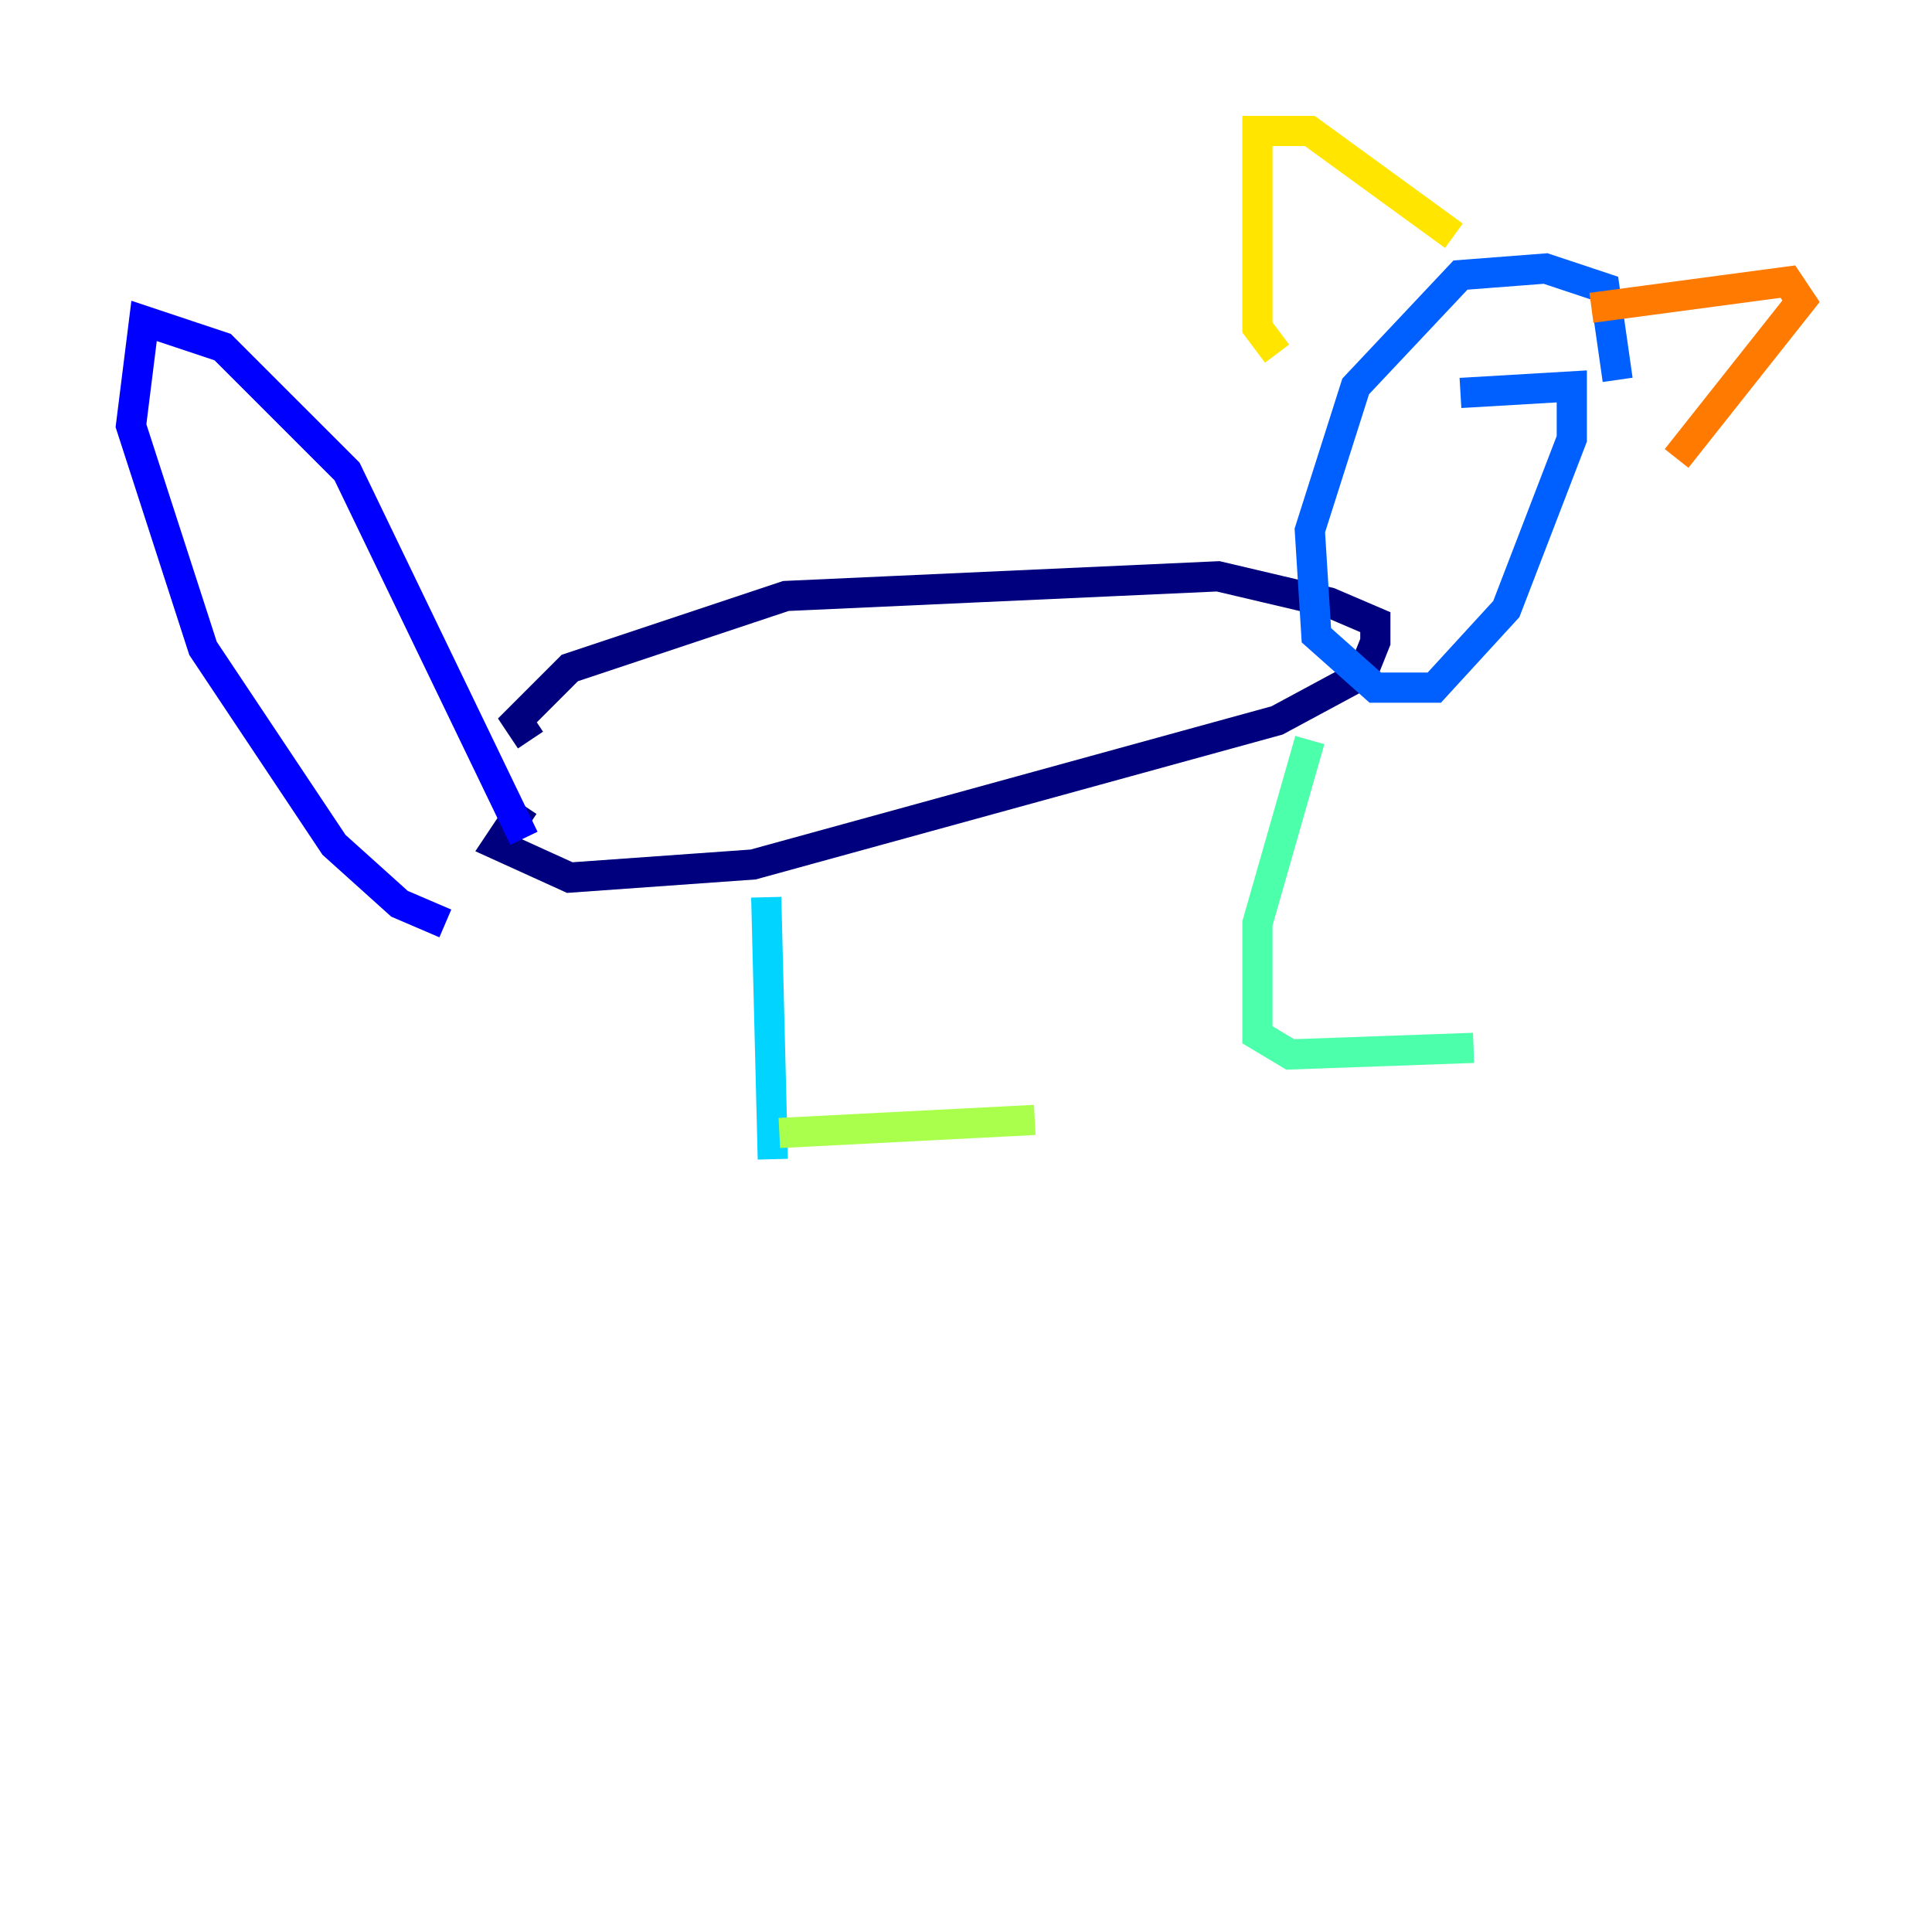 <?xml version="1.0" encoding="utf-8" ?>
<svg baseProfile="tiny" height="128" version="1.2" viewBox="0,0,128,128" width="128" xmlns="http://www.w3.org/2000/svg" xmlns:ev="http://www.w3.org/2001/xml-events" xmlns:xlink="http://www.w3.org/1999/xlink"><defs /><polyline fill="none" points="35.146,49.031 34.278,47.729 37.749,44.258 52.068,39.485 80.705,38.183 88.081,39.919 91.119,41.22 91.119,42.522 90.251,44.691 84.61,47.729 49.898,57.275 37.749,58.142 32.976,55.973 34.712,53.37" stroke="#00007f" stroke-width="2" /><polyline fill="none" points="34.712,55.539 22.997,31.241 14.752,22.997 9.546,21.261 8.678,28.203 13.451,42.956 22.129,55.973 26.468,59.878 29.505,61.18" stroke="#0000fe" stroke-width="2" /><polyline fill="none" points="107.173,25.166 106.305,19.091 102.4,17.79 96.759,18.224 89.817,25.6 86.78,35.146 87.214,42.088 91.119,45.559 95.024,45.559 99.797,40.352 104.136,29.071 104.136,25.6 96.759,26.034" stroke="#0060ff" stroke-width="2" /><polyline fill="none" points="50.766,59.444 51.2,76.8" stroke="#00d4ff" stroke-width="2" /><polyline fill="none" points="86.78,49.031 83.308,61.18 83.308,68.556 85.478,69.858 97.627,69.424" stroke="#4cffaa" stroke-width="2" /><polyline fill="none" points="51.634,75.064 68.556,74.197" stroke="#aaff4c" stroke-width="2" /><polyline fill="none" points="84.61,23.43 83.308,21.695 83.308,8.678 86.78,8.678 96.325,15.62" stroke="#ffe500" stroke-width="2" /><polyline fill="none" points="105.437,20.393 118.454,18.658 119.322,19.959 111.078,30.373" stroke="#ff7a00" stroke-width="2" /><polyline fill="none" points="89.817,28.637 89.817,28.637" stroke="#fe1200" stroke-width="2" /><polyline fill="none" points="98.495,26.902 98.495,26.902" stroke="#7f0000" stroke-width="2" /></svg>